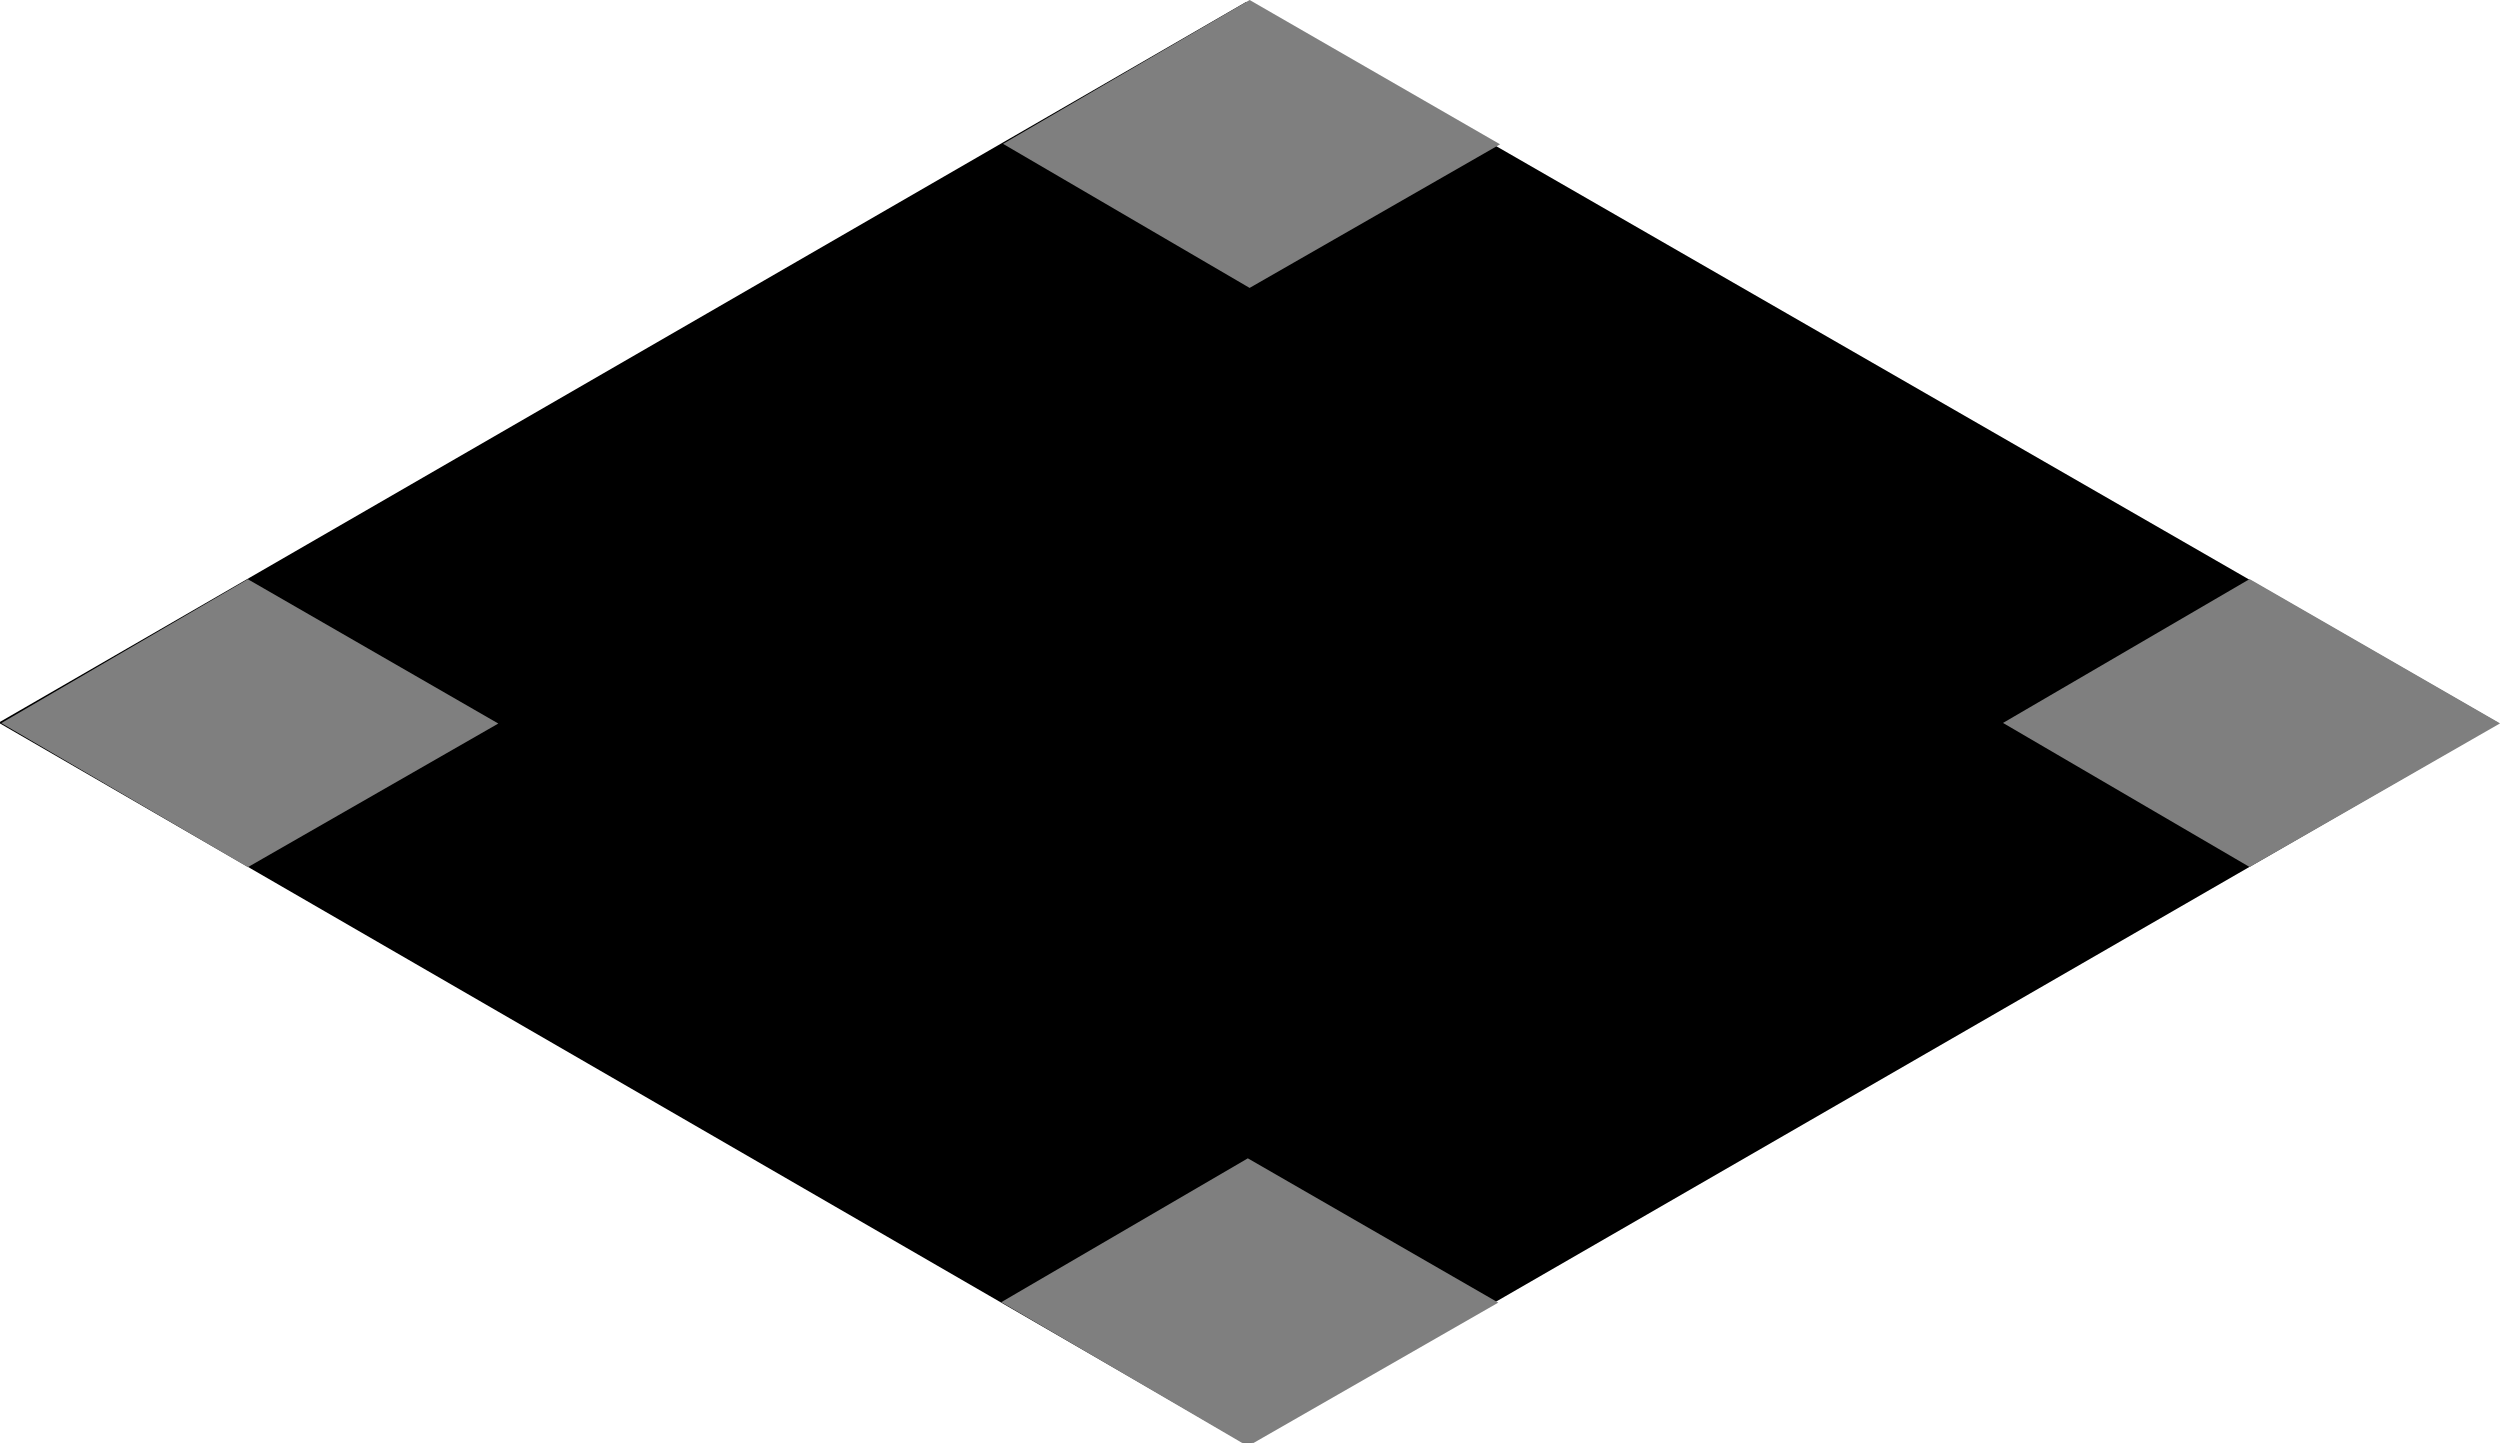 <?xml version="1.0" encoding="UTF-8" standalone="no"?>
<!-- Created with Inkscape (http://www.inkscape.org/) -->

<svg
   xmlns:dc="http://purl.org/dc/elements/1.1/"
   xmlns:cc="http://creativecommons.org/ns#"
   xmlns:rdf="http://www.w3.org/1999/02/22-rdf-syntax-ns#"
   xmlns:svg="http://www.w3.org/2000/svg"
   xmlns="http://www.w3.org/2000/svg"
   xmlns:xlink="http://www.w3.org/1999/xlink"
   xmlns:sodipodi="http://sodipodi.sourceforge.net/DTD/sodipodi-0.dtd"
   xmlns:inkscape="http://www.inkscape.org/namespaces/inkscape"
   width="61.399"
   height="35.438"
   id="svg2"
   version="1.1"
   inkscape:version="0.48.1 r9760"
   sodipodi:docname="road-2468.svg">
  <defs
     id="defs4">
    <linearGradient
       id="linearGradient4854">
      <stop
         style="stop-color:#004646;stop-opacity:1;"
         offset="0"
         id="stop4856" />
      <stop
         id="stop4864"
         offset="0.117"
         style="stop-color:#abe8e8;stop-opacity:1;" />
      <stop
         id="stop4862"
         offset="0.34"
         style="stop-color:#61dcdc;stop-opacity:1;" />
      <stop
         style="stop-color:#eafffe;stop-opacity:1;"
         offset="1"
         id="stop4858" />
    </linearGradient>
    <linearGradient
       id="linearGradient4748">
      <stop
         style="stop-color:#00070c;stop-opacity:1;"
         offset="0"
         id="stop4750" />
      <stop
         style="stop-color:#a9ddff;stop-opacity:1;"
         offset="1"
         id="stop4752" />
    </linearGradient>
    <linearGradient
       id="linearGradient4738">
      <stop
         style="stop-color:#004573;stop-opacity:1;"
         offset="0"
         id="stop4740" />
      <stop
         style="stop-color:#35b1ff;stop-opacity:1;"
         offset="1"
         id="stop4742" />
    </linearGradient>
    <linearGradient
       id="linearGradient3742">
      <stop
         style="stop-color:#221c1b;stop-opacity:1;"
         offset="0"
         id="stop3744" />
      <stop
         style="stop-color:#dedede;stop-opacity:1;"
         offset="1"
         id="stop3746" />
    </linearGradient>
    <inkscape:perspective
       sodipodi:type="inkscape:persp3d"
       inkscape:vp_x="0 : 526.18109 : 1"
       inkscape:vp_y="0 : 1000 : 0"
       inkscape:vp_z="744.09448 : 526.18109 : 1"
       inkscape:persp3d-origin="372.04724 : 350.78739 : 1"
       id="perspective10" />
    <inkscape:perspective
       id="perspective3602"
       inkscape:persp3d-origin="0.5 : 0.33333333 : 1"
       inkscape:vp_z="1 : 0.5 : 1"
       inkscape:vp_y="0 : 1000 : 0"
       inkscape:vp_x="0 : 0.5 : 1"
       sodipodi:type="inkscape:persp3d" />
    <inkscape:perspective
       id="perspective3639"
       inkscape:persp3d-origin="0.5 : 0.33333333 : 1"
       inkscape:vp_z="1 : 0.5 : 1"
       inkscape:vp_y="0 : 1000 : 0"
       inkscape:vp_x="0 : 0.5 : 1"
       sodipodi:type="inkscape:persp3d" />
    <inkscape:perspective
       id="perspective3661"
       inkscape:persp3d-origin="0.5 : 0.33333333 : 1"
       inkscape:vp_z="1 : 0.5 : 1"
       inkscape:vp_y="0 : 1000 : 0"
       inkscape:vp_x="0 : 0.5 : 1"
       sodipodi:type="inkscape:persp3d" />
    <inkscape:perspective
       id="perspective3661-9"
       inkscape:persp3d-origin="0.5 : 0.33333333 : 1"
       inkscape:vp_z="1 : 0.5 : 1"
       inkscape:vp_y="0 : 1000 : 0"
       inkscape:vp_x="0 : 0.5 : 1"
       sodipodi:type="inkscape:persp3d" />
    <inkscape:perspective
       id="perspective3661-2"
       inkscape:persp3d-origin="0.5 : 0.33333333 : 1"
       inkscape:vp_z="1 : 0.5 : 1"
       inkscape:vp_y="0 : 1000 : 0"
       inkscape:vp_x="0 : 0.5 : 1"
       sodipodi:type="inkscape:persp3d" />
    <inkscape:perspective
       id="perspective3661-7"
       inkscape:persp3d-origin="0.5 : 0.33333333 : 1"
       inkscape:vp_z="1 : 0.5 : 1"
       inkscape:vp_y="0 : 1000 : 0"
       inkscape:vp_x="0 : 0.5 : 1"
       sodipodi:type="inkscape:persp3d" />
    <inkscape:perspective
       id="perspective3661-5"
       inkscape:persp3d-origin="0.5 : 0.33333333 : 1"
       inkscape:vp_z="1 : 0.5 : 1"
       inkscape:vp_y="0 : 1000 : 0"
       inkscape:vp_x="0 : 0.5 : 1"
       sodipodi:type="inkscape:persp3d" />
    <inkscape:perspective
       id="perspective3661-1"
       inkscape:persp3d-origin="0.5 : 0.33333333 : 1"
       inkscape:vp_z="1 : 0.5 : 1"
       inkscape:vp_y="0 : 1000 : 0"
       inkscape:vp_x="0 : 0.5 : 1"
       sodipodi:type="inkscape:persp3d" />
    <linearGradient
       inkscape:collect="always"
       xlink:href="#linearGradient3742"
       id="linearGradient3748"
       x1="-543.827"
       y1="757.202"
       x2="-490.975"
       y2="839.764"
       gradientUnits="userSpaceOnUse" />
    <inkscape:perspective
       id="perspective3758"
       inkscape:persp3d-origin="0.5 : 0.33333333 : 1"
       inkscape:vp_z="1 : 0.5 : 1"
       inkscape:vp_y="0 : 1000 : 0"
       inkscape:vp_x="0 : 0.5 : 1"
       sodipodi:type="inkscape:persp3d" />
    <linearGradient
       inkscape:collect="always"
       xlink:href="#linearGradient3742-1"
       id="linearGradient3748-0"
       x1="-543.827"
       y1="757.202"
       x2="-490.975"
       y2="839.764"
       gradientUnits="userSpaceOnUse" />
    <linearGradient
       id="linearGradient3742-1">
      <stop
         style="stop-color:#221c1b;stop-opacity:1;"
         offset="0"
         id="stop3744-2" />
      <stop
         style="stop-color:#dedede;stop-opacity:1;"
         offset="1"
         id="stop3746-6" />
    </linearGradient>
    <linearGradient
       gradientTransform="translate(-101.392,-31.377)"
       y2="839.764"
       x2="-490.975"
       y1="757.202"
       x1="-543.827"
       gradientUnits="userSpaceOnUse"
       id="linearGradient3774"
       xlink:href="#linearGradient3742-1"
       inkscape:collect="always" />
    <inkscape:perspective
       id="perspective3817"
       inkscape:persp3d-origin="0.5 : 0.33333333 : 1"
       inkscape:vp_z="1 : 0.5 : 1"
       inkscape:vp_y="0 : 1000 : 0"
       inkscape:vp_x="0 : 0.5 : 1"
       sodipodi:type="inkscape:persp3d" />
    <inkscape:perspective
       id="perspective3858"
       inkscape:persp3d-origin="0.5 : 0.33333333 : 1"
       inkscape:vp_z="1 : 0.5 : 1"
       inkscape:vp_y="0 : 1000 : 0"
       inkscape:vp_x="0 : 0.5 : 1"
       sodipodi:type="inkscape:persp3d" />
    <linearGradient
       inkscape:collect="always"
       xlink:href="#linearGradient3742-0"
       id="linearGradient3748-1"
       x1="-543.827"
       y1="757.202"
       x2="-490.975"
       y2="839.764"
       gradientUnits="userSpaceOnUse" />
    <linearGradient
       id="linearGradient3742-0">
      <stop
         style="stop-color:#221c1b;stop-opacity:1;"
         offset="0"
         id="stop3744-9" />
      <stop
         style="stop-color:#dedede;stop-opacity:1;"
         offset="1"
         id="stop3746-4" />
    </linearGradient>
    <linearGradient
       gradientTransform="translate(-101.392,-31.377)"
       y2="839.764"
       x2="-490.975"
       y1="757.202"
       x1="-543.827"
       gradientUnits="userSpaceOnUse"
       id="linearGradient3774-5"
       xlink:href="#linearGradient3742-1-6"
       inkscape:collect="always" />
    <linearGradient
       id="linearGradient3742-1-6">
      <stop
         style="stop-color:#221c1b;stop-opacity:1;"
         offset="0"
         id="stop3744-2-2" />
      <stop
         style="stop-color:#dedede;stop-opacity:1;"
         offset="1"
         id="stop3746-6-5" />
    </linearGradient>
    <inkscape:perspective
       id="perspective3858-9"
       inkscape:persp3d-origin="0.5 : 0.33333333 : 1"
       inkscape:vp_z="1 : 0.5 : 1"
       inkscape:vp_y="0 : 1000 : 0"
       inkscape:vp_x="0 : 0.5 : 1"
       sodipodi:type="inkscape:persp3d" />
    <linearGradient
       inkscape:collect="always"
       xlink:href="#linearGradient3742-8"
       id="linearGradient3748-3"
       x1="-543.827"
       y1="757.202"
       x2="-490.975"
       y2="839.764"
       gradientUnits="userSpaceOnUse" />
    <linearGradient
       id="linearGradient3742-8">
      <stop
         style="stop-color:#221c1b;stop-opacity:1;"
         offset="0"
         id="stop3744-8" />
      <stop
         style="stop-color:#dedede;stop-opacity:1;"
         offset="1"
         id="stop3746-40" />
    </linearGradient>
    <linearGradient
       gradientTransform="translate(-101.392,-31.377)"
       y2="839.764"
       x2="-490.975"
       y1="757.202"
       x1="-543.827"
       gradientUnits="userSpaceOnUse"
       id="linearGradient3774-0"
       xlink:href="#linearGradient3742-1-8"
       inkscape:collect="always" />
    <linearGradient
       id="linearGradient3742-1-8">
      <stop
         style="stop-color:#221c1b;stop-opacity:1;"
         offset="0"
         id="stop3744-2-6" />
      <stop
         style="stop-color:#dedede;stop-opacity:1;"
         offset="1"
         id="stop3746-6-8" />
    </linearGradient>
    <inkscape:perspective
       id="perspective3858-6"
       inkscape:persp3d-origin="0.5 : 0.33333333 : 1"
       inkscape:vp_z="1 : 0.5 : 1"
       inkscape:vp_y="0 : 1000 : 0"
       inkscape:vp_x="0 : 0.5 : 1"
       sodipodi:type="inkscape:persp3d" />
    <linearGradient
       inkscape:collect="always"
       xlink:href="#linearGradient3742-2"
       id="linearGradient3748-6"
       x1="-543.827"
       y1="757.202"
       x2="-490.975"
       y2="839.764"
       gradientUnits="userSpaceOnUse" />
    <linearGradient
       id="linearGradient3742-2">
      <stop
         style="stop-color:#221c1b;stop-opacity:1;"
         offset="0"
         id="stop3744-97" />
      <stop
         style="stop-color:#dedede;stop-opacity:1;"
         offset="1"
         id="stop3746-0" />
    </linearGradient>
    <linearGradient
       gradientTransform="translate(-101.392,-31.377)"
       y2="839.764"
       x2="-490.975"
       y1="757.202"
       x1="-543.827"
       gradientUnits="userSpaceOnUse"
       id="linearGradient3774-3"
       xlink:href="#linearGradient3742-1-7"
       inkscape:collect="always" />
    <linearGradient
       id="linearGradient3742-1-7">
      <stop
         style="stop-color:#221c1b;stop-opacity:1;"
         offset="0"
         id="stop3744-2-23" />
      <stop
         style="stop-color:#dedede;stop-opacity:1;"
         offset="1"
         id="stop3746-6-51" />
    </linearGradient>
    <inkscape:perspective
       id="perspective4197"
       inkscape:persp3d-origin="0.5 : 0.33333333 : 1"
       inkscape:vp_z="1 : 0.5 : 1"
       inkscape:vp_y="0 : 1000 : 0"
       inkscape:vp_x="0 : 0.5 : 1"
       sodipodi:type="inkscape:persp3d" />
    <inkscape:perspective
       id="perspective4219"
       inkscape:persp3d-origin="0.5 : 0.33333333 : 1"
       inkscape:vp_z="1 : 0.5 : 1"
       inkscape:vp_y="0 : 1000 : 0"
       inkscape:vp_x="0 : 0.5 : 1"
       sodipodi:type="inkscape:persp3d" />
    <inkscape:perspective
       id="perspective4219-9"
       inkscape:persp3d-origin="0.5 : 0.33333333 : 1"
       inkscape:vp_z="1 : 0.5 : 1"
       inkscape:vp_y="0 : 1000 : 0"
       inkscape:vp_x="0 : 0.5 : 1"
       sodipodi:type="inkscape:persp3d" />
    <inkscape:perspective
       id="perspective4219-4"
       inkscape:persp3d-origin="0.5 : 0.33333333 : 1"
       inkscape:vp_z="1 : 0.5 : 1"
       inkscape:vp_y="0 : 1000 : 0"
       inkscape:vp_x="0 : 0.5 : 1"
       sodipodi:type="inkscape:persp3d" />
    <inkscape:perspective
       id="perspective4219-45"
       inkscape:persp3d-origin="0.5 : 0.33333333 : 1"
       inkscape:vp_z="1 : 0.5 : 1"
       inkscape:vp_y="0 : 1000 : 0"
       inkscape:vp_x="0 : 0.5 : 1"
       sodipodi:type="inkscape:persp3d" />
    <inkscape:perspective
       id="perspective4219-1"
       inkscape:persp3d-origin="0.5 : 0.33333333 : 1"
       inkscape:vp_z="1 : 0.5 : 1"
       inkscape:vp_y="0 : 1000 : 0"
       inkscape:vp_x="0 : 0.5 : 1"
       sodipodi:type="inkscape:persp3d" />
    <inkscape:perspective
       id="perspective4219-5"
       inkscape:persp3d-origin="0.5 : 0.33333333 : 1"
       inkscape:vp_z="1 : 0.5 : 1"
       inkscape:vp_y="0 : 1000 : 0"
       inkscape:vp_x="0 : 0.5 : 1"
       sodipodi:type="inkscape:persp3d" />
    <linearGradient
       inkscape:collect="always"
       xlink:href="#linearGradient3742-1-7"
       id="linearGradient4286"
       x1="-828.52"
       y1="148.819"
       x2="-889.892"
       y2="42.52"
       gradientUnits="userSpaceOnUse"
       gradientTransform="matrix(0.058,0,0,0.058,-340.693,274.773)" />
    <linearGradient
       inkscape:collect="always"
       xlink:href="#linearGradient3742-1-7"
       id="linearGradient4297"
       gradientUnits="userSpaceOnUse"
       gradientTransform="matrix(0.058,0,0,0.058,-362.113,251.947)"
       x1="-543.827"
       y1="757.202"
       x2="-490.975"
       y2="839.764" />
    <linearGradient
       inkscape:collect="always"
       xlink:href="#linearGradient3742-1-7"
       id="linearGradient4307"
       gradientUnits="userSpaceOnUse"
       x1="-543.827"
       y1="757.202"
       x2="-490.975"
       y2="839.764"
       gradientTransform="matrix(0.058,0,0,0.058,-356.22,253.771)" />
    <linearGradient
       inkscape:collect="always"
       xlink:href="#linearGradient3742-1-7"
       id="linearGradient4318"
       gradientUnits="userSpaceOnUse"
       gradientTransform="matrix(0.058,0,0,0.058,-346.586,272.949)"
       x1="-543.827"
       y1="757.202"
       x2="-490.975"
       y2="839.764" />
    <linearGradient
       inkscape:collect="always"
       xlink:href="#linearGradient3742-1-7"
       id="linearGradient4328"
       gradientUnits="userSpaceOnUse"
       x1="-543.827"
       y1="757.202"
       x2="-490.975"
       y2="839.764"
       gradientTransform="matrix(0.058,0,0,0.058,-340.693,274.773)" />
    <linearGradient
       inkscape:collect="always"
       xlink:href="#linearGradient3742-1-7"
       id="linearGradient4339"
       gradientUnits="userSpaceOnUse"
       gradientTransform="matrix(0.058,0,0,0.058,-352.254,265.347)"
       x1="-543.827"
       y1="757.202"
       x2="-490.975"
       y2="839.764" />
    <linearGradient
       inkscape:collect="always"
       xlink:href="#linearGradient3742-1-7"
       id="linearGradient4349"
       gradientUnits="userSpaceOnUse"
       x1="-543.827"
       y1="757.202"
       x2="-490.975"
       y2="839.764"
       gradientTransform="matrix(0.058,0,0,0.058,-346.361,267.171)" />
    <linearGradient
       inkscape:collect="always"
       xlink:href="#linearGradient3742-1-7"
       id="linearGradient4360"
       gradientUnits="userSpaceOnUse"
       gradientTransform="matrix(0.058,0,0,0.058,-357.149,258.681)"
       x1="-543.827"
       y1="757.202"
       x2="-490.975"
       y2="839.764" />
    <linearGradient
       inkscape:collect="always"
       xlink:href="#linearGradient3742-1-7"
       id="linearGradient4370"
       gradientUnits="userSpaceOnUse"
       x1="-543.827"
       y1="757.202"
       x2="-490.975"
       y2="839.764"
       gradientTransform="matrix(0.058,0,0,0.058,-351.256,260.505)" />
    <inkscape:perspective
       id="perspective4380"
       inkscape:persp3d-origin="0.5 : 0.33333333 : 1"
       inkscape:vp_z="1 : 0.5 : 1"
       inkscape:vp_y="0 : 1000 : 0"
       inkscape:vp_x="0 : 0.5 : 1"
       sodipodi:type="inkscape:persp3d" />
    <linearGradient
       inkscape:collect="always"
       xlink:href="#linearGradient3742-1-7-5"
       id="linearGradient4286-8"
       x1="-828.52"
       y1="148.819"
       x2="-889.892"
       y2="42.52"
       gradientUnits="userSpaceOnUse" />
    <linearGradient
       id="linearGradient3742-1-7-5">
      <stop
         style="stop-color:#221c1b;stop-opacity:1;"
         offset="0"
         id="stop3744-2-23-8" />
      <stop
         style="stop-color:#dedede;stop-opacity:1;"
         offset="1"
         id="stop3746-6-51-0" />
    </linearGradient>
    <linearGradient
       gradientTransform="matrix(0.058,0,0,0.058,-333.191,272.813)"
       y2="42.52"
       x2="-889.892"
       y1="148.819"
       x1="-828.52"
       gradientUnits="userSpaceOnUse"
       id="linearGradient4396"
       xlink:href="#linearGradient3742-1-7-5"
       inkscape:collect="always" />
    <inkscape:perspective
       id="perspective4439"
       inkscape:persp3d-origin="0.5 : 0.33333333 : 1"
       inkscape:vp_z="1 : 0.5 : 1"
       inkscape:vp_y="0 : 1000 : 0"
       inkscape:vp_x="0 : 0.5 : 1"
       sodipodi:type="inkscape:persp3d" />
    <inkscape:perspective
       id="perspective4461"
       inkscape:persp3d-origin="0.5 : 0.33333333 : 1"
       inkscape:vp_z="1 : 0.5 : 1"
       inkscape:vp_y="0 : 1000 : 0"
       inkscape:vp_x="0 : 0.5 : 1"
       sodipodi:type="inkscape:persp3d" />
    <linearGradient
       gradientTransform="translate(265.628,-33.311)"
       y2="42.52"
       x2="-889.892"
       y1="148.819"
       x1="-828.52"
       gradientUnits="userSpaceOnUse"
       id="linearGradient4396-2"
       xlink:href="#linearGradient3742-1-7-5-2"
       inkscape:collect="always" />
    <linearGradient
       id="linearGradient3742-1-7-5-2">
      <stop
         style="stop-color:#221c1b;stop-opacity:1;"
         offset="0"
         id="stop3744-2-23-8-4" />
      <stop
         style="stop-color:#dedede;stop-opacity:1;"
         offset="1"
         id="stop3746-6-51-0-7" />
    </linearGradient>
    <linearGradient
       inkscape:collect="always"
       xlink:href="#linearGradient3742-1-7-8"
       id="linearGradient4286-9"
       x1="-828.52"
       y1="148.819"
       x2="-889.892"
       y2="42.52"
       gradientUnits="userSpaceOnUse" />
    <linearGradient
       id="linearGradient3742-1-7-8">
      <stop
         style="stop-color:#221c1b;stop-opacity:1;"
         offset="0"
         id="stop3744-2-23-5" />
      <stop
         style="stop-color:#dedede;stop-opacity:1;"
         offset="1"
         id="stop3746-6-51-4" />
    </linearGradient>
    <linearGradient
       gradientTransform="translate(136.568,0.397)"
       y2="42.52"
       x2="-889.892"
       y1="148.819"
       x1="-828.52"
       gradientUnits="userSpaceOnUse"
       id="linearGradient4490"
       xlink:href="#linearGradient3742-1-7-8"
       inkscape:collect="always" />
    <inkscape:perspective
       id="perspective4578"
       inkscape:persp3d-origin="0.5 : 0.33333333 : 1"
       inkscape:vp_z="1 : 0.5 : 1"
       inkscape:vp_y="0 : 1000 : 0"
       inkscape:vp_x="0 : 0.5 : 1"
       sodipodi:type="inkscape:persp3d" />
    <linearGradient
       gradientTransform="translate(136.568,0.397)"
       y2="42.52"
       x2="-889.892"
       y1="148.819"
       x1="-828.52"
       gradientUnits="userSpaceOnUse"
       id="linearGradient4490-8"
       xlink:href="#linearGradient3742-1-7-8-1"
       inkscape:collect="always" />
    <linearGradient
       id="linearGradient3742-1-7-8-1">
      <stop
         style="stop-color:#221c1b;stop-opacity:1;"
         offset="0"
         id="stop3744-2-23-5-6" />
      <stop
         style="stop-color:#dedede;stop-opacity:1;"
         offset="1"
         id="stop3746-6-51-4-4" />
    </linearGradient>
    <linearGradient
       gradientTransform="translate(265.628,-33.311)"
       y2="42.52"
       x2="-889.892"
       y1="148.819"
       x1="-828.52"
       gradientUnits="userSpaceOnUse"
       id="linearGradient4396-2-8"
       xlink:href="#linearGradient3742-1-7-5-2-5"
       inkscape:collect="always" />
    <linearGradient
       id="linearGradient3742-1-7-5-2-5">
      <stop
         style="stop-color:#221c1b;stop-opacity:1;"
         offset="0"
         id="stop3744-2-23-8-4-0" />
      <stop
         style="stop-color:#dedede;stop-opacity:1;"
         offset="1"
         id="stop3746-6-51-0-7-1" />
    </linearGradient>
    <inkscape:perspective
       id="perspective4578-7"
       inkscape:persp3d-origin="0.5 : 0.33333333 : 1"
       inkscape:vp_z="1 : 0.5 : 1"
       inkscape:vp_y="0 : 1000 : 0"
       inkscape:vp_x="0 : 0.5 : 1"
       sodipodi:type="inkscape:persp3d" />
    <linearGradient
       gradientTransform="translate(136.568,0.397)"
       y2="42.52"
       x2="-889.892"
       y1="148.819"
       x1="-828.52"
       gradientUnits="userSpaceOnUse"
       id="linearGradient4490-9"
       xlink:href="#linearGradient3742-1-7-8-8"
       inkscape:collect="always" />
    <linearGradient
       id="linearGradient3742-1-7-8-8">
      <stop
         style="stop-color:#221c1b;stop-opacity:1;"
         offset="0"
         id="stop3744-2-23-5-8" />
      <stop
         style="stop-color:#dedede;stop-opacity:1;"
         offset="1"
         id="stop3746-6-51-4-9" />
    </linearGradient>
    <linearGradient
       gradientTransform="translate(265.628,-33.311)"
       y2="42.52"
       x2="-889.892"
       y1="148.819"
       x1="-828.52"
       gradientUnits="userSpaceOnUse"
       id="linearGradient4396-2-80"
       xlink:href="#linearGradient3742-1-7-5-2-52"
       inkscape:collect="always" />
    <linearGradient
       id="linearGradient3742-1-7-5-2-52">
      <stop
         style="stop-color:#221c1b;stop-opacity:1;"
         offset="0"
         id="stop3744-2-23-8-4-02" />
      <stop
         style="stop-color:#dedede;stop-opacity:1;"
         offset="1"
         id="stop3746-6-51-0-7-4" />
    </linearGradient>
    <linearGradient
       inkscape:collect="always"
       xlink:href="#linearGradient3742-1-7-8"
       id="linearGradient4726"
       gradientUnits="userSpaceOnUse"
       gradientTransform="translate(136.568,0.397)"
       x1="-828.52"
       y1="148.819"
       x2="-889.892"
       y2="42.52" />
    <linearGradient
       inkscape:collect="always"
       xlink:href="#linearGradient3742-1-7-5-2"
       id="linearGradient4728"
       gradientUnits="userSpaceOnUse"
       gradientTransform="translate(265.628,-33.311)"
       x1="-828.52"
       y1="148.819"
       x2="-889.892"
       y2="42.52" />
    <linearGradient
       inkscape:collect="always"
       xlink:href="#linearGradient4738"
       id="linearGradient4744"
       x1="-920.578"
       y1="379.134"
       x2="-920.578"
       y2="450"
       gradientUnits="userSpaceOnUse"
       gradientTransform="matrix(0.058,0,0,0.058,-340.693,274.773)" />
    <linearGradient
       inkscape:collect="always"
       xlink:href="#linearGradient4748"
       id="linearGradient4754"
       x1="-859.206"
       y1="414.567"
       x2="-874.549"
       y2="441.142"
       gradientUnits="userSpaceOnUse"
       gradientTransform="matrix(0.058,0,0,0.058,-340.693,274.773)" />
    <inkscape:perspective
       id="perspective4764"
       inkscape:persp3d-origin="0.5 : 0.33333333 : 1"
       inkscape:vp_z="1 : 0.5 : 1"
       inkscape:vp_y="0 : 1000 : 0"
       inkscape:vp_x="0 : 0.5 : 1"
       sodipodi:type="inkscape:persp3d" />
    <linearGradient
       inkscape:collect="always"
       xlink:href="#linearGradient4748-1"
       id="linearGradient4754-2"
       x1="-859.206"
       y1="414.567"
       x2="-874.549"
       y2="441.142"
       gradientUnits="userSpaceOnUse" />
    <linearGradient
       id="linearGradient4748-1">
      <stop
         style="stop-color:#00070c;stop-opacity:1;"
         offset="0"
         id="stop4750-3" />
      <stop
         style="stop-color:#a9ddff;stop-opacity:1;"
         offset="1"
         id="stop4752-2" />
    </linearGradient>
    <linearGradient
       gradientTransform="matrix(0.058,0,0,0.058,-340.693,275.803)"
       y2="441.142"
       x2="-874.549"
       y1="414.567"
       x1="-859.206"
       gradientUnits="userSpaceOnUse"
       id="linearGradient4773"
       xlink:href="#linearGradient4748-1"
       inkscape:collect="always" />
    <inkscape:perspective
       id="perspective4764-3"
       inkscape:persp3d-origin="0.5 : 0.33333333 : 1"
       inkscape:vp_z="1 : 0.5 : 1"
       inkscape:vp_y="0 : 1000 : 0"
       inkscape:vp_x="0 : 0.5 : 1"
       sodipodi:type="inkscape:persp3d" />
    <linearGradient
       inkscape:collect="always"
       xlink:href="#linearGradient4748-2"
       id="linearGradient4754-3"
       x1="-859.206"
       y1="414.567"
       x2="-874.549"
       y2="441.142"
       gradientUnits="userSpaceOnUse" />
    <linearGradient
       id="linearGradient4748-2">
      <stop
         style="stop-color:#00070c;stop-opacity:1;"
         offset="0"
         id="stop4750-38" />
      <stop
         style="stop-color:#a9ddff;stop-opacity:1;"
         offset="1"
         id="stop4752-6" />
    </linearGradient>
    <linearGradient
       gradientTransform="matrix(0.058,0,0,0.058,-340.693,276.832)"
       y2="441.142"
       x2="-874.549"
       y1="414.567"
       x1="-859.206"
       gradientUnits="userSpaceOnUse"
       id="linearGradient4773-1"
       xlink:href="#linearGradient4748-2"
       inkscape:collect="always" />
    <inkscape:perspective
       id="perspective4764-0"
       inkscape:persp3d-origin="0.5 : 0.33333333 : 1"
       inkscape:vp_z="1 : 0.5 : 1"
       inkscape:vp_y="0 : 1000 : 0"
       inkscape:vp_x="0 : 0.5 : 1"
       sodipodi:type="inkscape:persp3d" />
    <linearGradient
       inkscape:collect="always"
       xlink:href="#linearGradient4748-19"
       id="linearGradient4754-9"
       x1="-859.206"
       y1="414.567"
       x2="-874.549"
       y2="441.142"
       gradientUnits="userSpaceOnUse" />
    <linearGradient
       id="linearGradient4748-19">
      <stop
         style="stop-color:#00070c;stop-opacity:1;"
         offset="0"
         id="stop4750-1" />
      <stop
         style="stop-color:#a9ddff;stop-opacity:1;"
         offset="1"
         id="stop4752-5" />
    </linearGradient>
    <linearGradient
       gradientTransform="matrix(0.058,0,0,0.058,-340.693,277.862)"
       y2="441.142"
       x2="-874.549"
       y1="414.567"
       x1="-859.206"
       gradientUnits="userSpaceOnUse"
       id="linearGradient4773-0"
       xlink:href="#linearGradient4748-19"
       inkscape:collect="always" />
    <linearGradient
       inkscape:collect="always"
       xlink:href="#linearGradient4748"
       id="linearGradient4850"
       x1="-1288.809"
       y1="95.669"
       x2="-1043.322"
       y2="875.197"
       gradientUnits="userSpaceOnUse"
       gradientTransform="matrix(0.058,0,0,0.058,-340.693,274.773)" />
    <linearGradient
       inkscape:collect="always"
       xlink:href="#linearGradient4854"
       id="linearGradient4860"
       x1="-1150.723"
       y1="746.752"
       x2="-981.95"
       y2="746.752"
       gradientUnits="userSpaceOnUse"
       gradientTransform="matrix(0.058,0,0,0.058,-340.693,274.773)" />
    <linearGradient
       inkscape:collect="always"
       xlink:href="#linearGradient4748"
       id="linearGradient4896"
       x1="-245.488"
       y1="343.701"
       x2="-61.372"
       y2="804.331"
       gradientUnits="userSpaceOnUse"
       gradientTransform="matrix(0.058,0,0,0.058,-340.693,274.773)" />
    <linearGradient
       inkscape:collect="always"
       xlink:href="#linearGradient4854"
       id="linearGradient4914"
       x1="-199.459"
       y1="866.339"
       x2="-383.574"
       y2="866.339"
       gradientUnits="userSpaceOnUse"
       gradientTransform="matrix(0.058,0,0,0.058,-340.693,274.773)" />
    <linearGradient
       inkscape:collect="always"
       xlink:href="#linearGradient4854"
       id="linearGradient4924"
       x1="168.773"
       y1="582.874"
       x2="46.029"
       y2="582.874"
       gradientUnits="userSpaceOnUse"
       gradientTransform="matrix(0.058,0,0,0.058,-340.693,274.773)" />
  </defs>
  <sodipodi:namedview
     id="base"
     pagecolor="#ffffff"
     bordercolor="#666666"
     borderopacity="1.0"
     inkscape:pageopacity="0.0"
     inkscape:pageshadow="2"
     inkscape:zoom="26.121401"
     inkscape:cx="30.052721"
     inkscape:cy="13.991224"
     inkscape:document-units="px"
     inkscape:current-layer="layer1"
     showgrid="true"
     showborder="true"
     inkscape:snap-to-guides="false"
     inkscape:snap-grids="true"
     inkscape:window-width="1920"
     inkscape:window-height="1003"
     inkscape:window-x="0"
     inkscape:window-y="24"
     inkscape:window-maximized="1"
     inkscape:snap-global="false"
     fit-margin-top="0"
     fit-margin-left="0"
     fit-margin-right="0"
     fit-margin-bottom="0">
    <inkscape:grid
       type="axonomgrid"
       id="grid2816"
       units="mm"
       empspacing="5"
       visible="true"
       enabled="true"
       snapvisiblegridlinesonly="true" />
  </sodipodi:namedview>
  <g
     inkscape:label="Layer 1"
     inkscape:groupmode="layer"
     id="layer1"
     transform="translate(574.053,-332.144)">
    <path
       style="fill:#000000;fill-opacity:1;stroke:none"
       d="m -512.688,349.904 -30.766,-17.708 -30.633,17.697 30.671,17.741 z"
       id="path3289"
       inkscape:connector-curvature="0"
       sodipodi:nodetypes="ccccc" />
    <path
       style="fill:#7f7f7f;fill-opacity:1;stroke:none"
       d="m -512.653,349.91 -6.151,-3.544 -6.056,3.533 6.056,3.538 z"
       id="path3289-9"
       inkscape:connector-curvature="0"
       sodipodi:nodetypes="ccccc" />
    <path
       style="fill:#7f7f7f;fill-opacity:1;stroke:none"
       d="m -537.212,335.688 -6.151,-3.544 -6.056,3.533 6.056,3.538 z"
       id="path3289-9-7"
       inkscape:connector-curvature="0"
       sodipodi:nodetypes="ccccc" />
    <path
       style="fill:#7f7f7f;fill-opacity:1;stroke:none"
       d="m -537.256,364.136 -6.151,-3.544 -6.056,3.533 6.056,3.538 z"
       id="path3289-9-71"
       inkscape:connector-curvature="0"
       sodipodi:nodetypes="ccccc" />
    <path
       style="fill:#7f7f7f;fill-opacity:1;stroke:none"
       d="m -561.815,349.914 -6.151,-3.544 -6.056,3.533 6.056,3.538 z"
       id="path3289-9-7-1"
       inkscape:connector-curvature="0"
       sodipodi:nodetypes="ccccc" />
  </g>
</svg>
